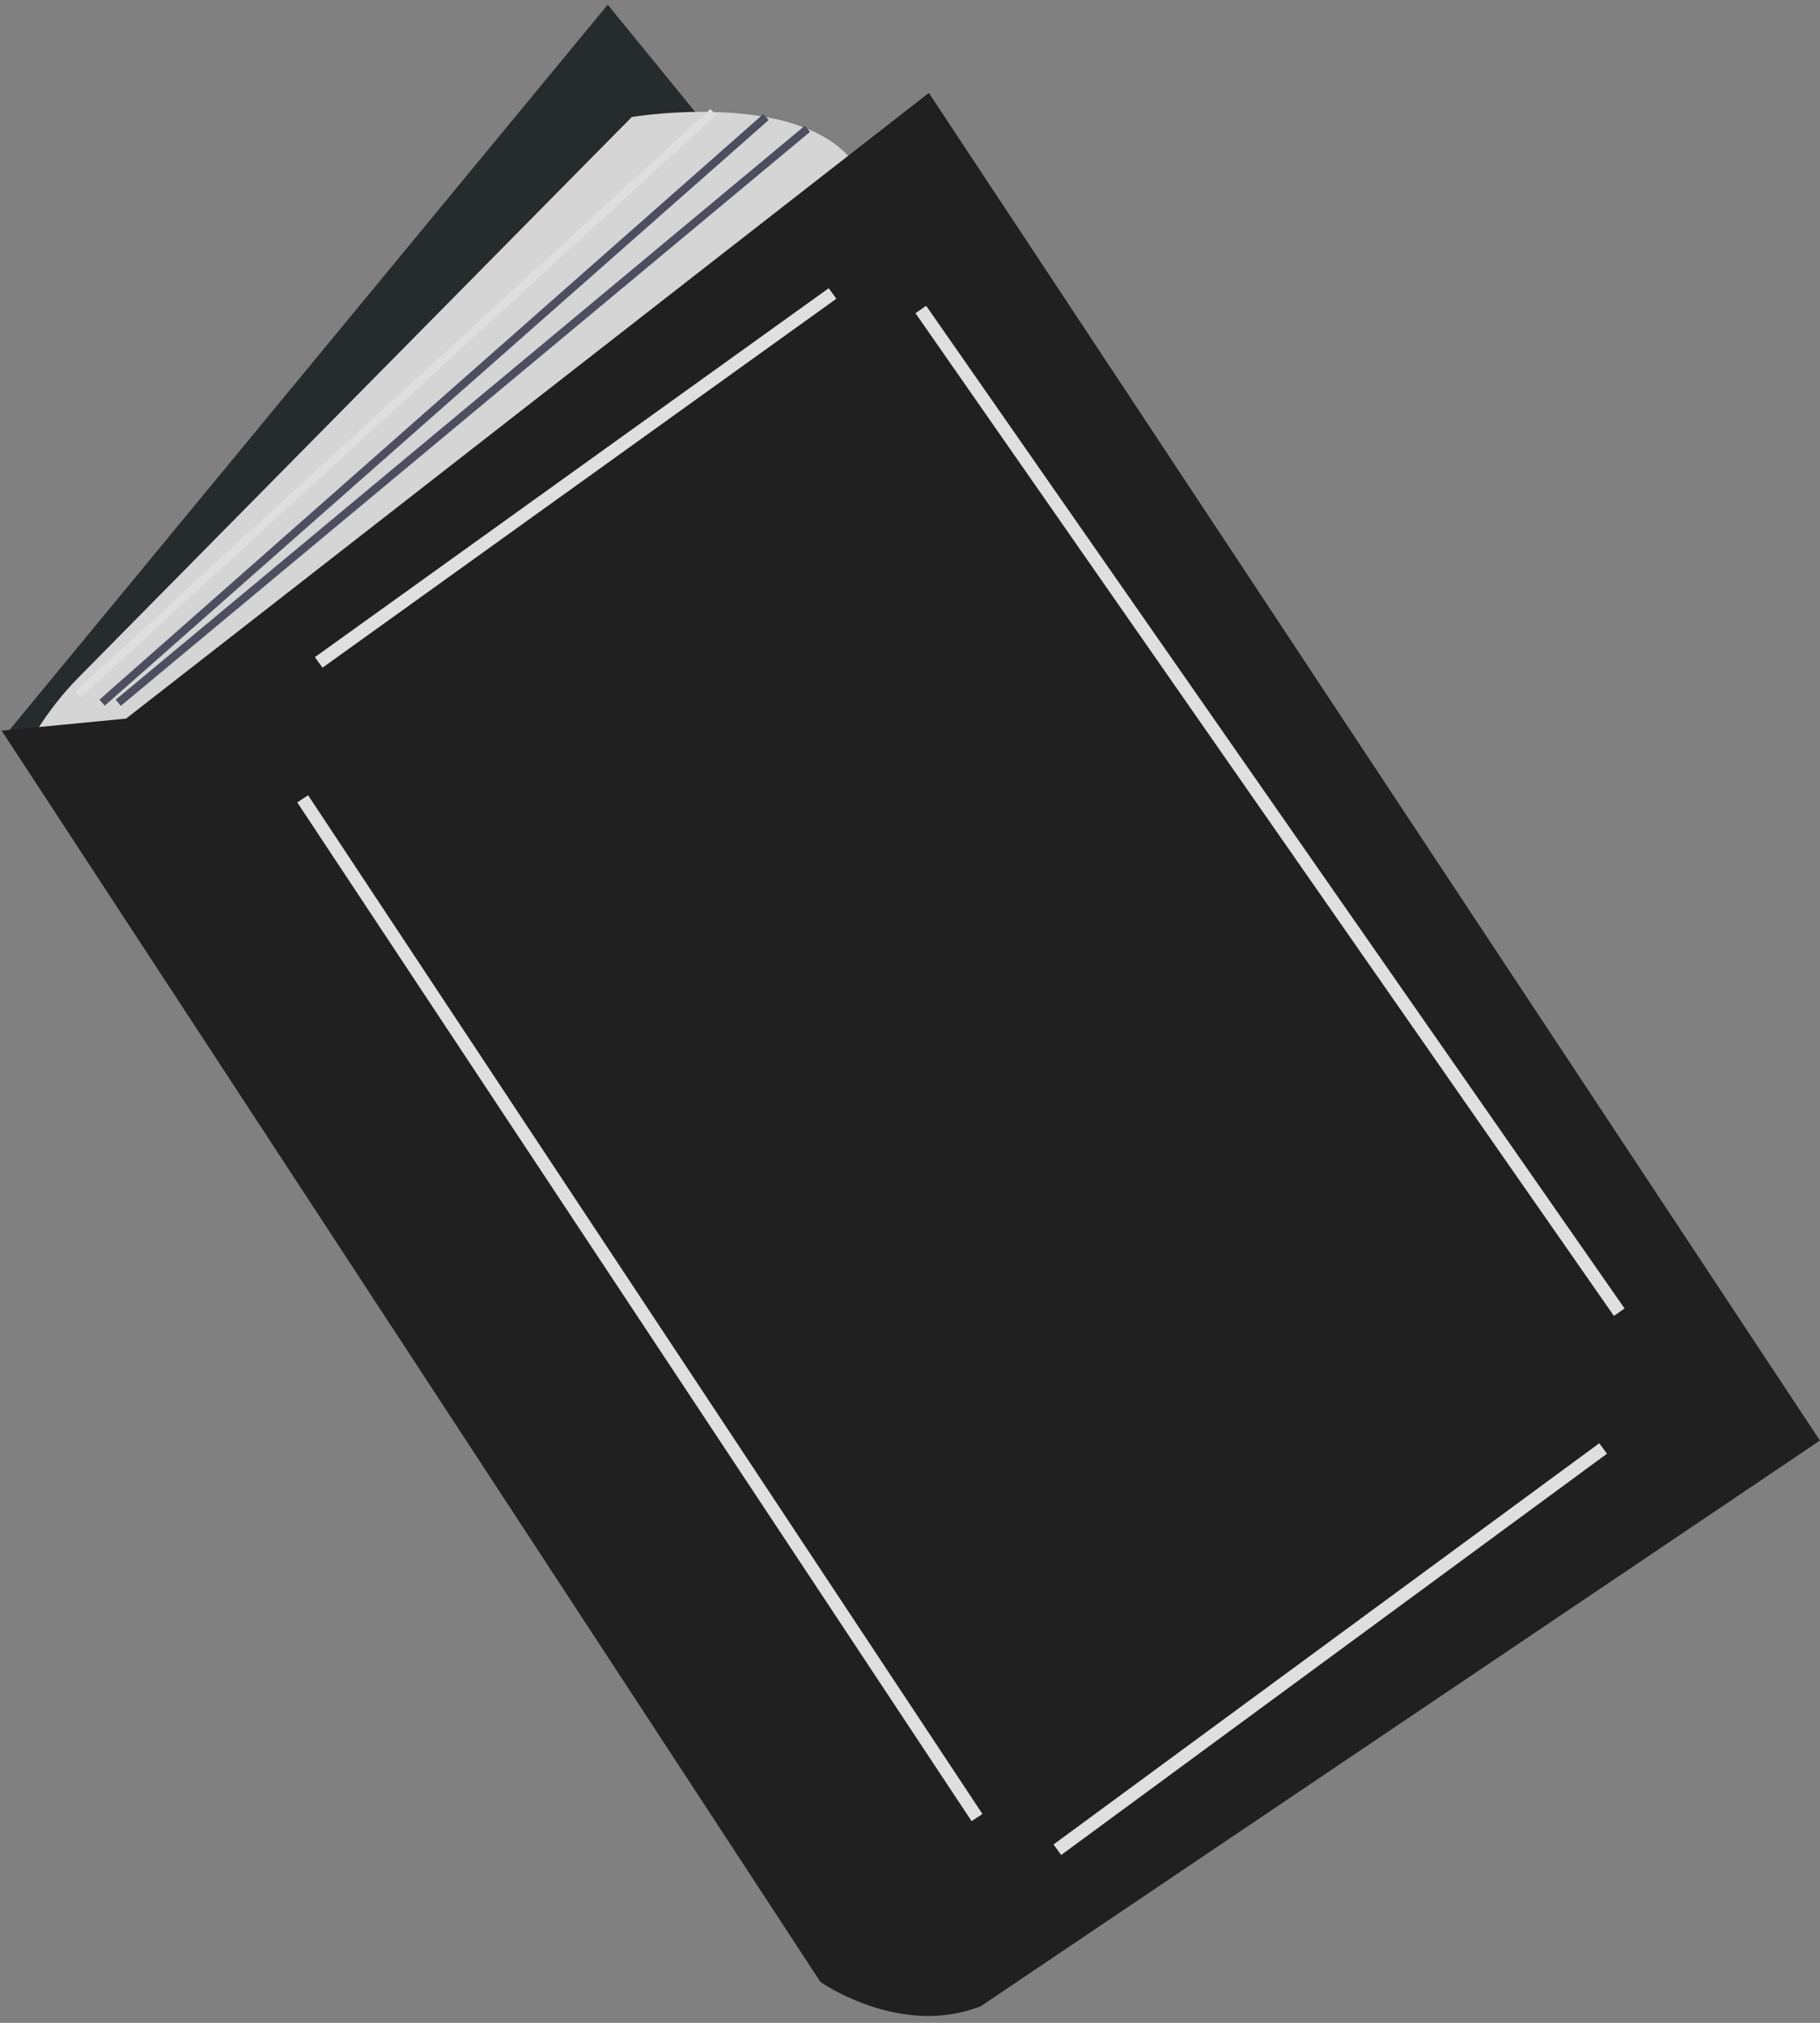 <svg width="252" height="280" viewBox="0 0 252 280" fill="none" xmlns="http://www.w3.org/2000/svg">
<rect x="0" y="0" width="252" height="280" fill="#808080" stroke="none"/>
<g opacity="0.75">
<path d="M84.148 0.647L0.781 101.689L124.163 247.144L206.418 150.545L84.148 0.647Z" fill="black"/>
<path opacity="0.1" d="M84.148 0.647L0.781 101.689L124.163 247.144L206.418 150.545L84.148 0.647Z" fill="#48A59A"/>
<path d="M4.116 102.799C5.96 99.484 8.246 96.434 10.913 93.733L87.482 16.192C87.482 16.192 114.159 11.751 119.717 25.075L21.901 105.02L4.116 102.799Z" fill="#F2F2F2"/>
<path d="M0.226 101.134L113.604 274.349C113.604 274.349 124.719 282.121 135.834 277.68L251.991 199.4L128.609 12.861L17.455 99.469L0.226 101.134Z" fill="black"/>
<path d="M114.748 39.893L43.603 90.961L44.655 92.422L115.8 41.354L114.748 39.893Z" fill="white"/>
<path d="M42.66 110.076L41.157 111.068L134.527 252.083L136.03 251.09L42.66 110.076Z" fill="white"/>
<path d="M221.437 199.774L145.869 255.313L146.937 256.763L222.504 201.224L221.437 199.774Z" fill="white"/>
<path d="M128.237 42.327L126.759 43.355L223.464 182.148L224.942 181.12L128.237 42.327Z" fill="white"/>
<path d="M98.366 15.091L10.41 95.728L11.161 96.546L99.118 15.909L98.366 15.091Z" fill="white"/>
<path d="M105.694 15.783L13.768 96.849L14.504 97.681L106.43 16.616L105.694 15.783Z" fill="#3F3D56"/>
<path d="M111.444 17.398L16.016 96.856L16.728 97.709L112.156 18.251L111.444 17.398Z" fill="#3F3D56"/>
</g>
</svg>
